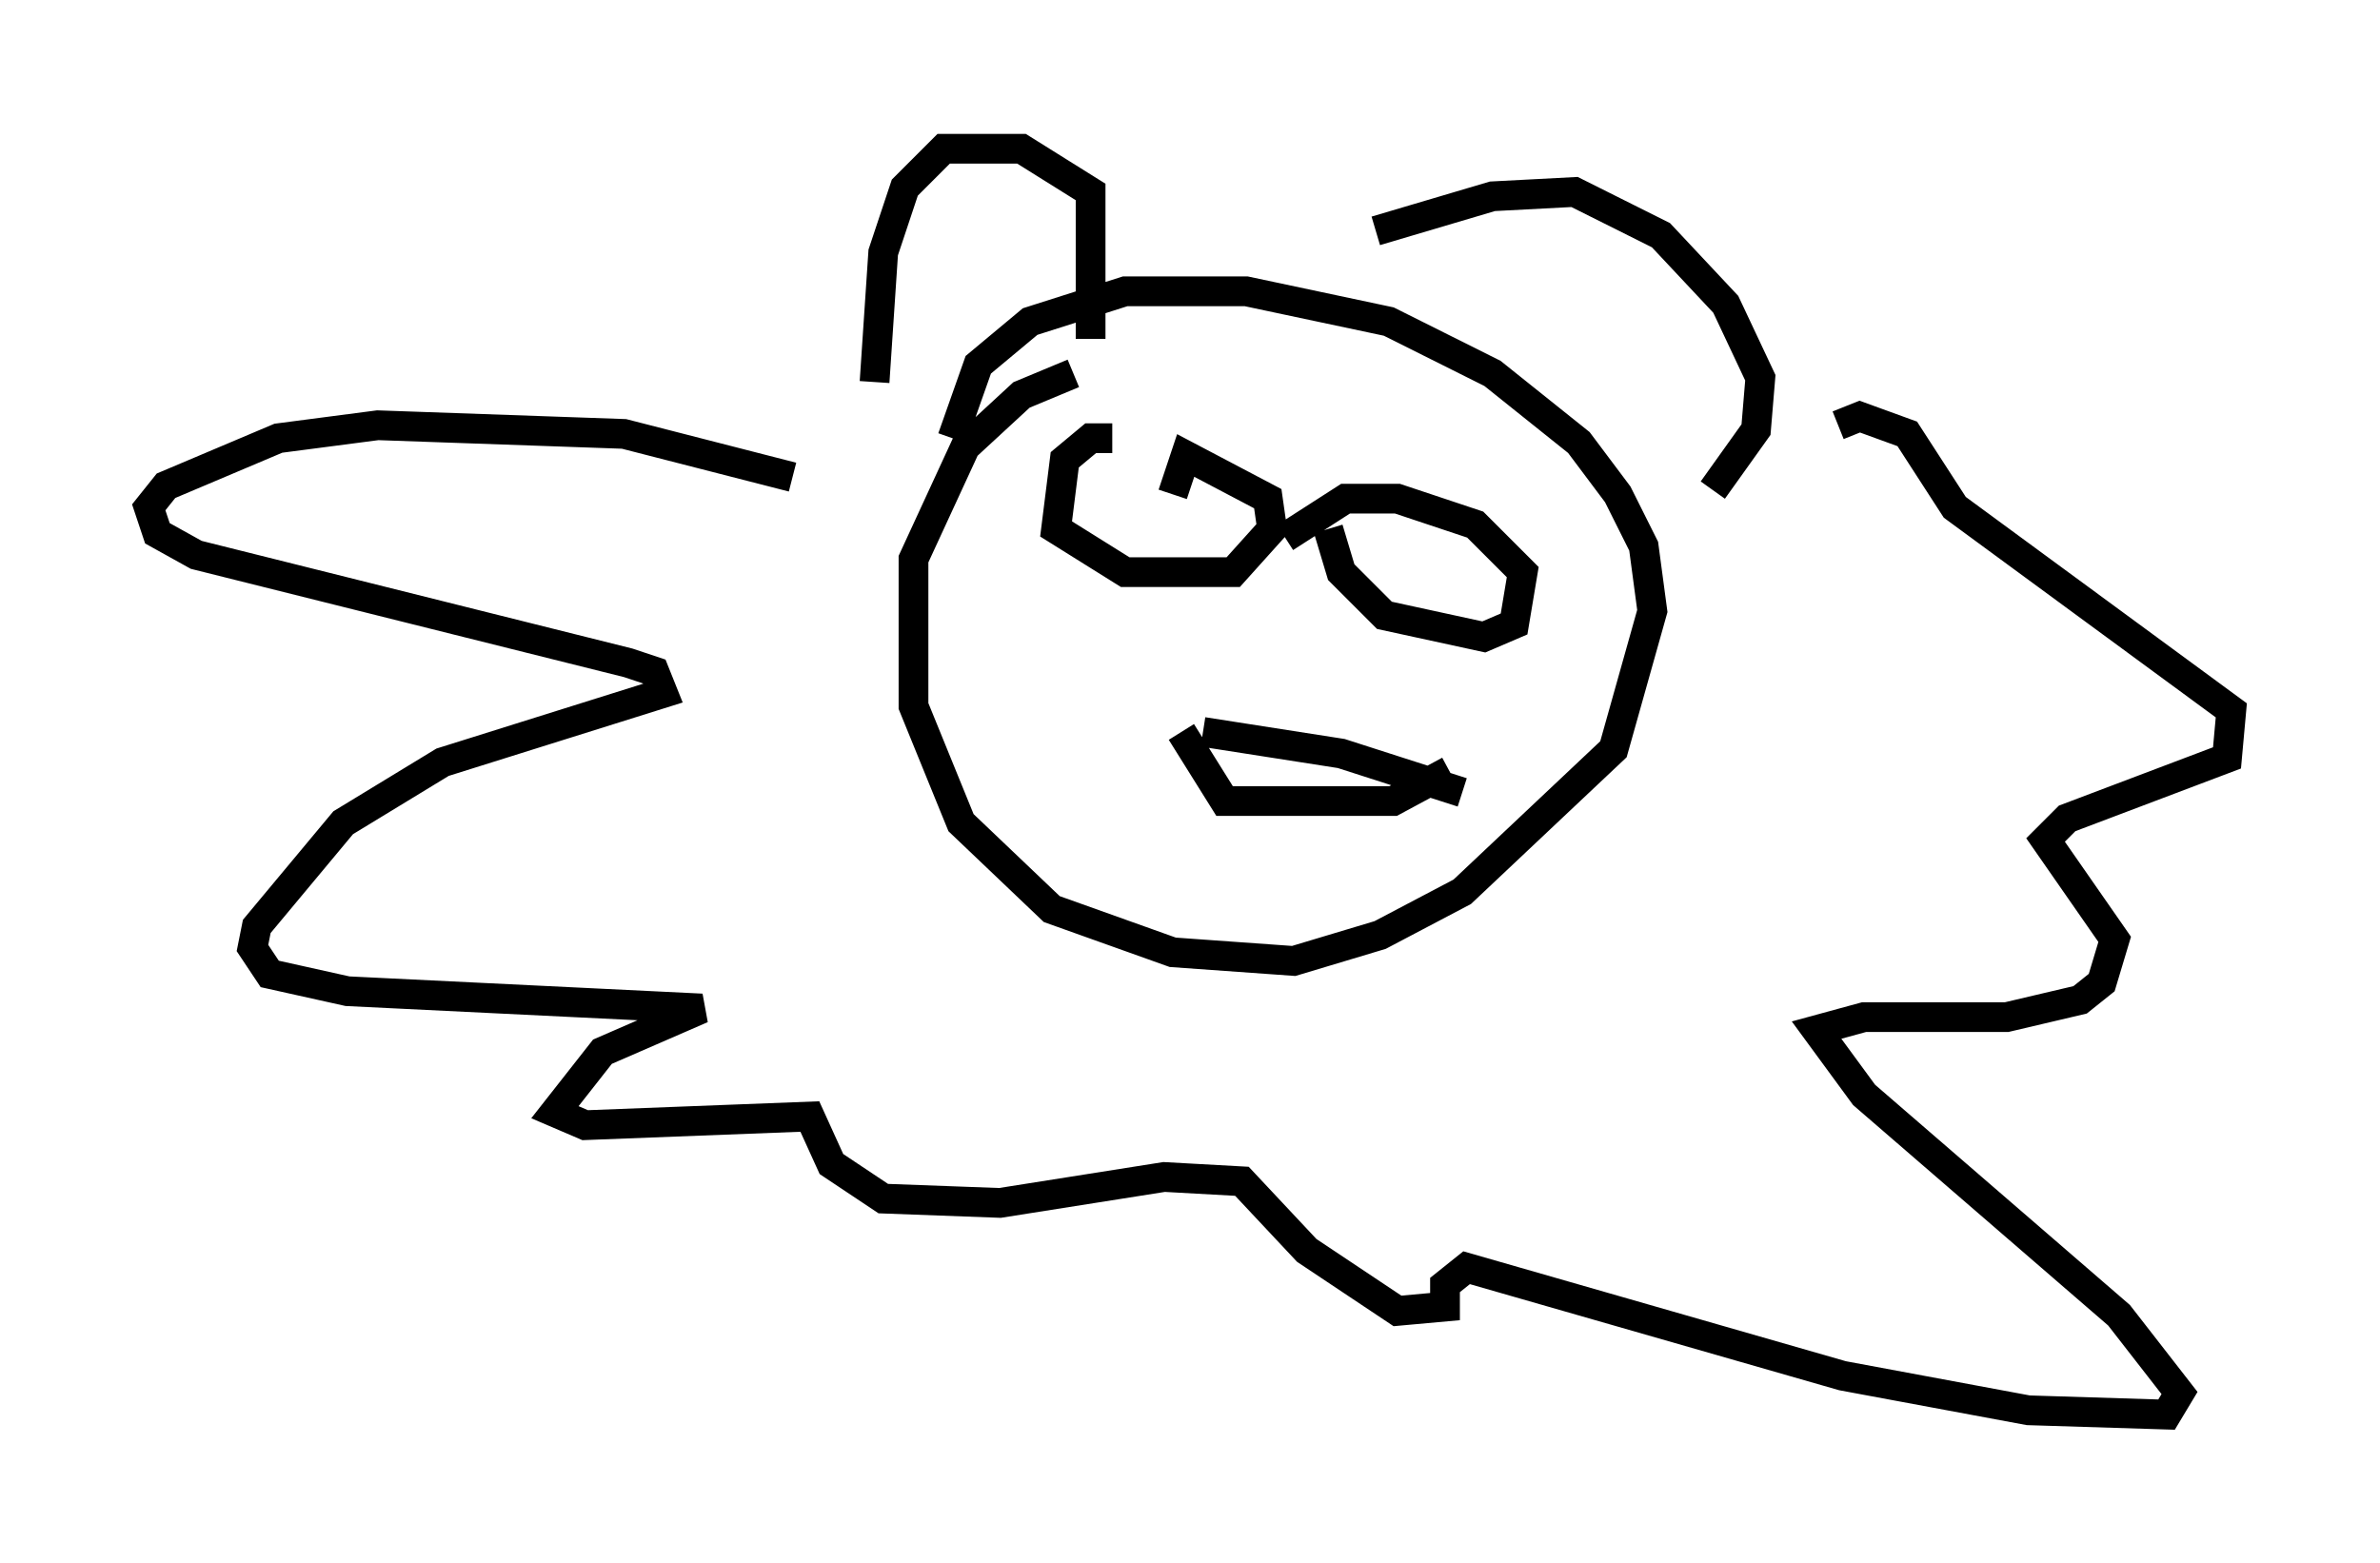 <?xml version="1.0" encoding="utf-8" ?>
<svg baseProfile="full" height="52.559" version="1.1" width="80.011" xmlns="http://www.w3.org/2000/svg" xmlns:ev="http://www.w3.org/2001/xml-events" xmlns:xlink="http://www.w3.org/1999/xlink"><defs /><rect fill="white" height="52.559" width="80.011" x="0" y="0" /><path d="M39.715, 12.698 m-3.631, -0.145 l-1.743, 0.726 -1.888, 1.743 l-1.743, 3.777 0.0, 4.939 l1.598, 3.922 3.05, 2.905 l4.067, 1.453 4.067, 0.291 l2.905, -0.872 2.76, -1.453 l5.084, -4.793 1.307, -4.648 l-0.291, -2.179 -0.872, -1.743 l-1.307, -1.743 -2.905, -2.324 l-3.486, -1.743 -4.793, -1.017 l-4.067, 0.0 -3.196, 1.017 l-1.743, 1.453 -0.872, 2.469 m-2.615, -1.888 l0.291, -4.358 0.726, -2.179 l1.307, -1.307 2.615, 0.0 l2.324, 1.453 0.0, 4.939 m9.587, -3.631 l3.922, -1.162 2.76, -0.145 l2.905, 1.453 2.179, 2.324 l1.162, 2.469 -0.145, 1.743 l-1.453, 2.034 m-30.938, -0.436 l-5.665, -1.453 -8.279, -0.291 l-3.341, 0.436 -3.777, 1.598 l-0.581, 0.726 0.291, 0.872 l1.307, 0.726 14.525, 3.631 l0.872, 0.291 0.291, 0.726 l-7.408, 2.324 -3.341, 2.034 l-2.905, 3.486 -0.145, 0.726 l0.581, 0.872 2.615, 0.581 l11.911, 0.581 -3.341, 1.453 l-1.598, 2.034 1.017, 0.436 l7.553, -0.291 0.726, 1.598 l1.743, 1.162 3.922, 0.145 l5.52, -0.872 2.615, 0.145 l2.179, 2.324 3.05, 2.034 l1.598, -0.145 0.0, -0.726 l0.726, -0.581 12.637, 3.631 l6.246, 1.162 4.648, 0.145 l0.436, -0.726 -2.034, -2.615 l-8.57, -7.408 -1.598, -2.179 l1.598, -0.436 4.793, 0.0 l2.469, -0.581 0.726, -0.581 l0.436, -1.453 -2.324, -3.341 l0.726, -0.726 5.374, -2.034 l0.145, -1.598 -9.296, -6.827 l-1.598, -2.469 -1.598, -0.581 l-0.726, 0.291 m-24.402, 0.436 l-0.726, 0.0 -0.872, 0.726 l-0.291, 2.324 2.324, 1.453 l3.631, 0.0 1.307, -1.453 l-0.145, -1.017 -2.76, -1.453 l-0.436, 1.307 m5.229, 1.162 l0.436, 1.453 1.453, 1.453 l3.341, 0.726 1.017, -0.436 l0.291, -1.743 -1.598, -1.598 l-2.615, -0.872 -1.743, 0.0 l-2.034, 1.307 m-3.486, 6.536 l1.453, 2.324 5.665, 0.0 l1.888, -1.017 m-8.279, -1.307 l4.648, 0.726 4.067, 1.307 " fill="none" stroke="black" stroke-width="1" /></svg>